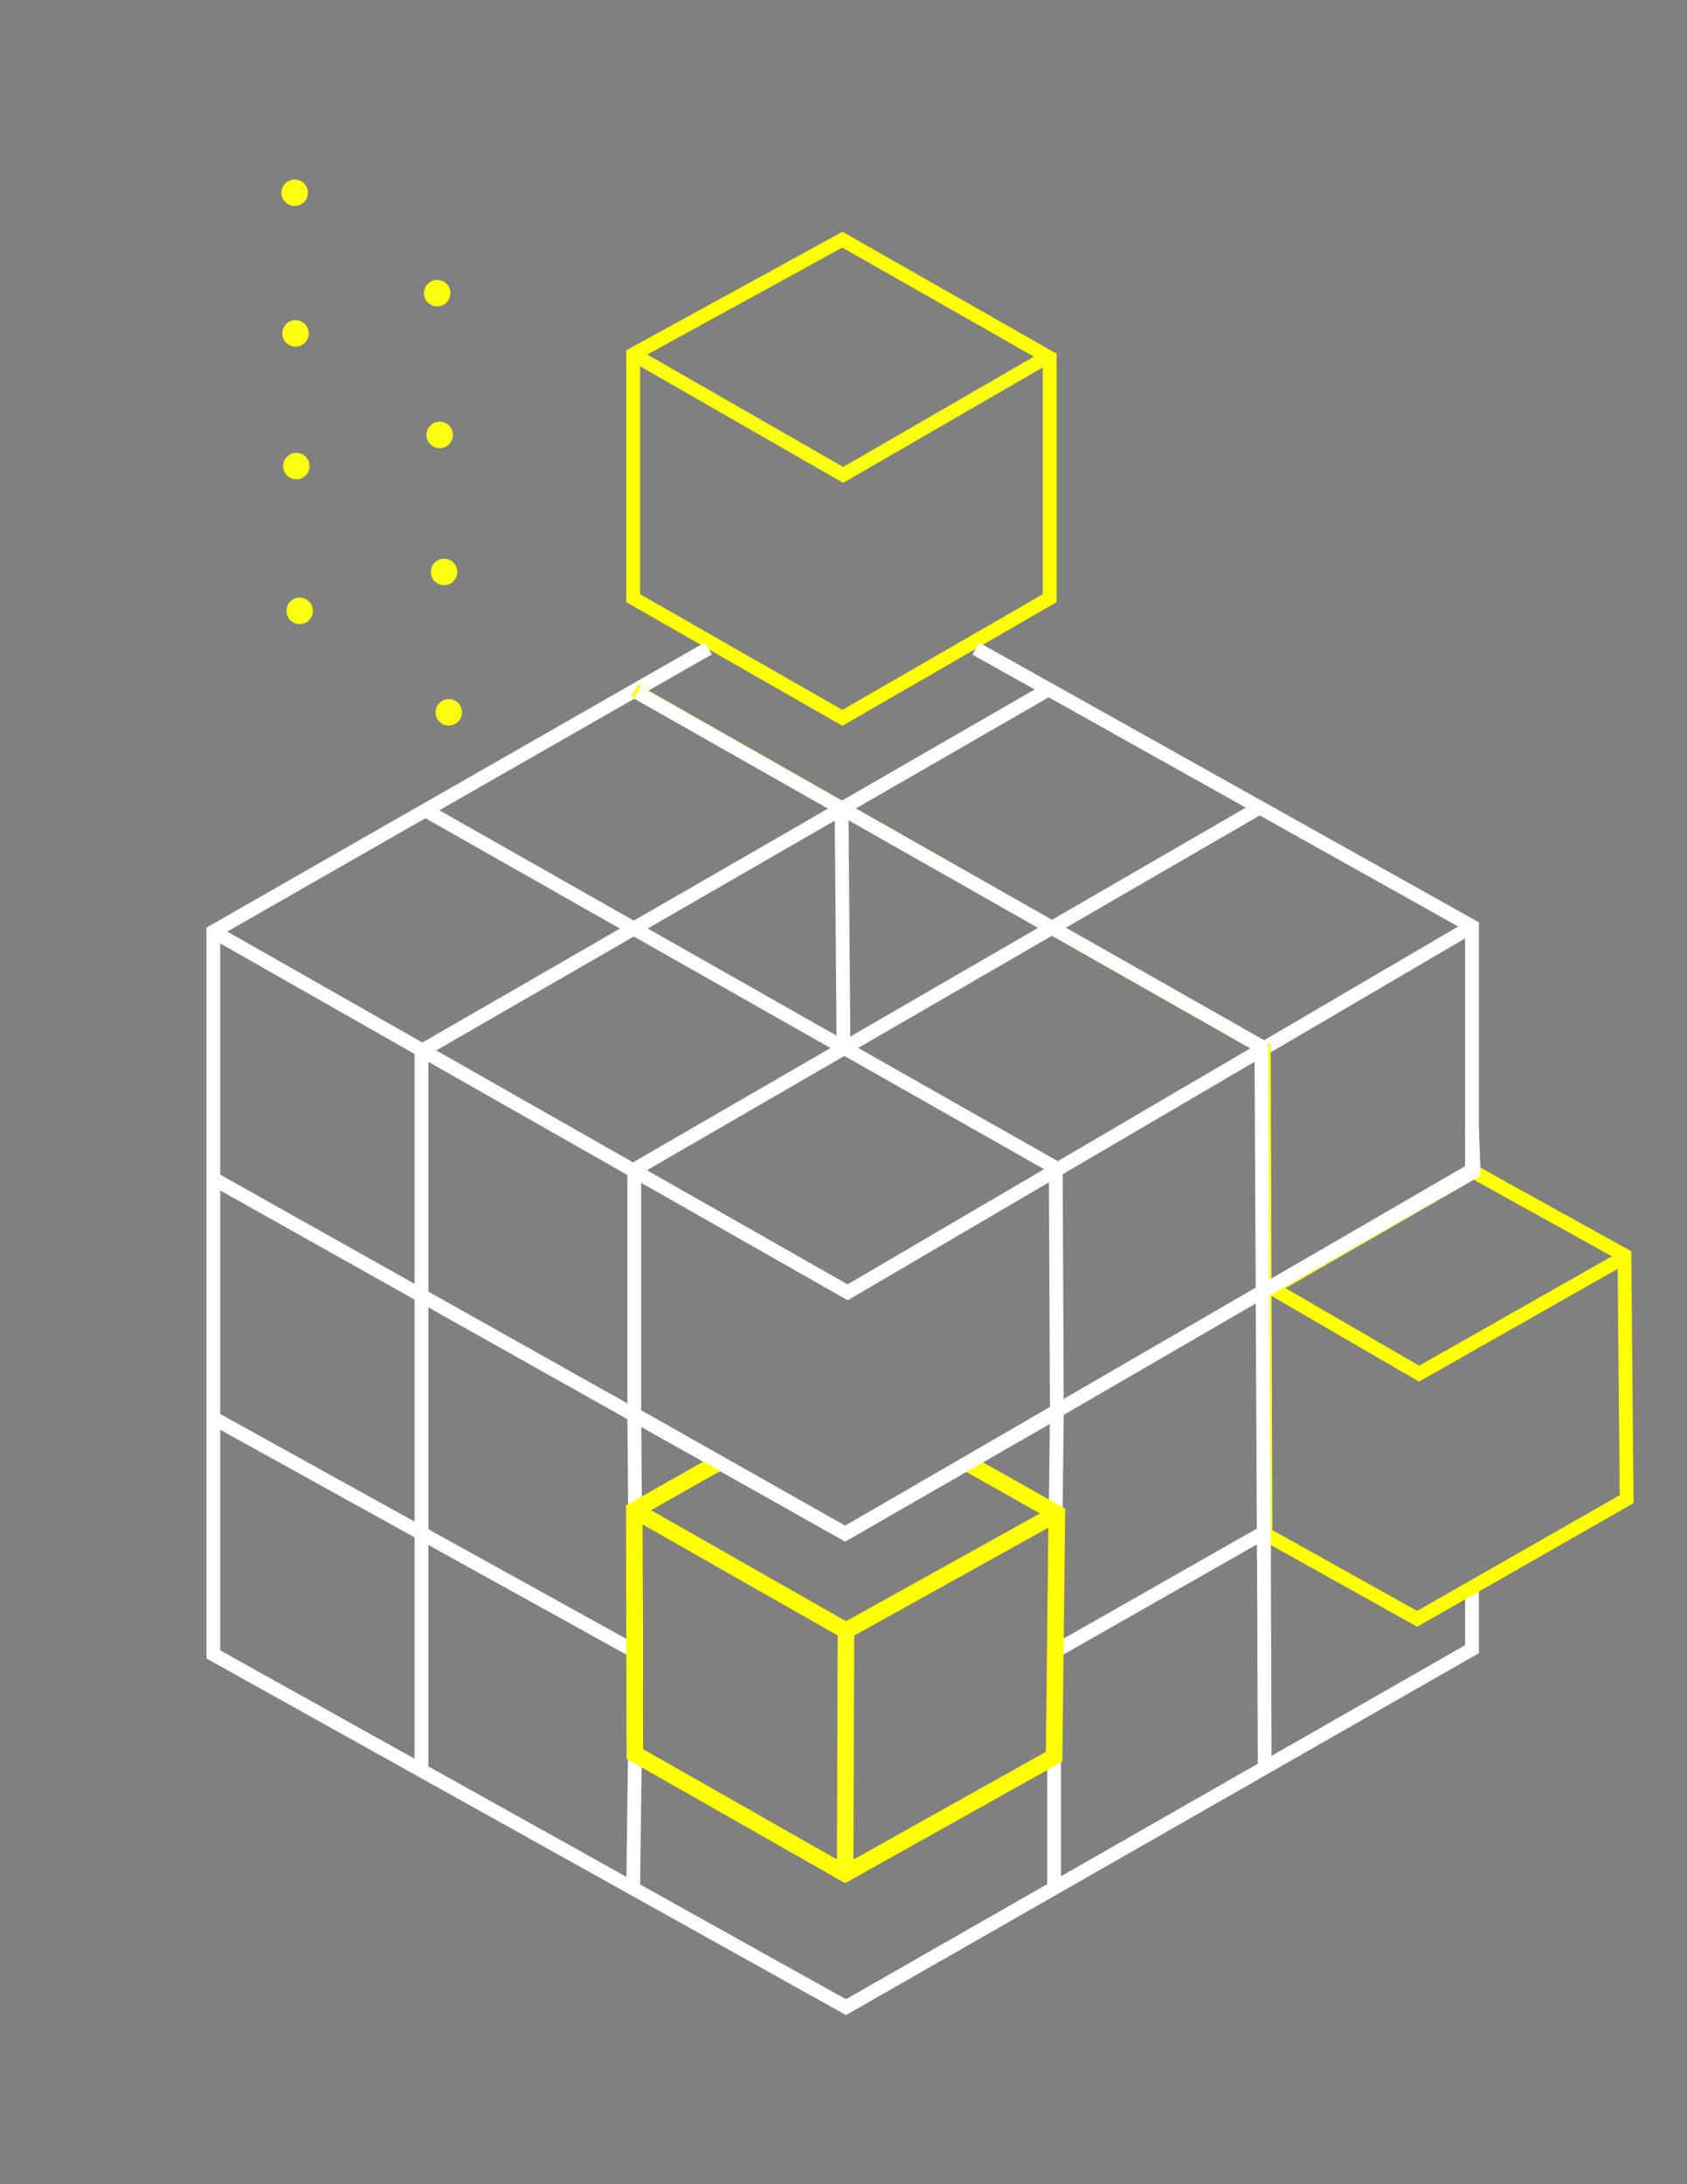 <?xml version="1.0" encoding="utf-8"?>
<!-- Generator: Adobe Illustrator 23.0.0, SVG Export Plug-In . SVG Version: 6.00 Build 0)  -->
<svg version="1.1" id="Capa_1" xmlns="http://www.w3.org/2000/svg" xmlns:xlink="http://www.w3.org/1999/xlink" x="0px" y="0px"
	 viewBox="0 0 612 792" style="enable-background:new 0 0 612 792;" xml:space="preserve">
<rect x="0" y="0" width="612" height="792" fill="#808080" stroke="none"/>
<style type="text/css">
	.st0{fill:#F9FF0F;stroke:#F9FF0F;stroke-miterlimit:10;}
	.st1{enable-background:new    ;}
	.st2{fill:none;stroke:#FFFF00;stroke-width:5;stroke-miterlimit:10;}
	.st3{fill:none;stroke:#F9FF0F;stroke-width:5;stroke-miterlimit:10;}
	.st4{fill:none;stroke:#FFFFFF;stroke-width:5;stroke-miterlimit:10;}
	.st5{fill:none;stroke:#FFFF00;stroke-width:6;stroke-miterlimit:10;}
	.st6{fill:none;stroke:#F9FF0F;stroke-width:6;stroke-miterlimit:10;}
</style>
<circle class="st0" cx="159.5" cy="157.7" r="4.3"/>
<circle class="st0" cx="158.6" cy="106.3" r="4.3"/>
<circle class="st0" cx="161.1" cy="207.4" r="4.3"/>
<circle class="st0" cx="162.8" cy="258.3" r="4.3"/>
<g class="st1">
	<path d="M-2897.4-3331.5v-6.2h0.9v0.9c0.2-0.3,0.5-0.5,0.8-0.7s0.7-0.3,1.1-0.3c0.5,0,0.8,0.1,1.1,0.3s0.5,0.5,0.6,0.8
		c0.5-0.7,1.1-1.1,1.9-1.1c0.6,0,1.1,0.2,1.4,0.5s0.5,0.9,0.5,1.6v4.3h-1v-3.9c0-0.4,0-0.7-0.1-0.9s-0.2-0.3-0.4-0.4
		s-0.4-0.2-0.6-0.2c-0.4,0-0.8,0.1-1.1,0.4s-0.4,0.8-0.4,1.4v3.6h-1.1v-4c0-0.5-0.1-0.8-0.3-1.1s-0.5-0.4-0.8-0.4
		c-0.3,0-0.6,0.1-0.8,0.2s-0.4,0.4-0.5,0.7s-0.2,0.7-0.2,1.3v3.2H-2897.4z"/>
	<path d="M-2883.3-3332.3c-0.4,0.3-0.8,0.6-1.1,0.7s-0.7,0.2-1.2,0.2c-0.7,0-1.2-0.2-1.6-0.5s-0.6-0.8-0.6-1.3
		c0-0.3,0.1-0.6,0.2-0.8s0.3-0.5,0.5-0.6s0.5-0.3,0.8-0.3c0.2-0.1,0.5-0.1,0.9-0.2c0.9-0.1,1.5-0.2,1.9-0.4c0-0.1,0-0.2,0-0.3
		c0-0.4-0.1-0.7-0.3-0.9c-0.3-0.2-0.7-0.4-1.2-0.4c-0.5,0-0.9,0.1-1.1,0.3s-0.4,0.5-0.5,0.9l-1-0.1c0.1-0.4,0.2-0.8,0.5-1.1
		s0.5-0.5,0.9-0.6s0.9-0.2,1.4-0.2c0.5,0,1,0.1,1.3,0.2s0.6,0.3,0.7,0.5s0.3,0.4,0.3,0.7c0,0.2,0.1,0.5,0.1,1v1.4c0,1,0,1.6,0.1,1.9
		s0.1,0.5,0.3,0.7h-1.1C-2883.2-3331.7-2883.3-3332-2883.3-3332.3z M-2883.4-3334.6c-0.4,0.2-1,0.3-1.7,0.4
		c-0.4,0.1-0.7,0.1-0.9,0.2s-0.3,0.2-0.4,0.3s-0.1,0.3-0.1,0.5c0,0.3,0.1,0.5,0.3,0.7s0.5,0.3,0.9,0.3c0.4,0,0.8-0.1,1.1-0.3
		s0.5-0.4,0.7-0.7c0.1-0.2,0.2-0.6,0.2-1.1V-3334.6z"/>
	<path d="M-2881.4-3331.5l2.3-3.2l-2.1-3h1.3l1,1.5c0.2,0.3,0.3,0.5,0.4,0.7c0.2-0.3,0.3-0.5,0.5-0.7l1-1.5h1.3l-2.2,2.9l2.3,3.3
		h-1.3l-1.3-1.9l-0.3-0.5l-1.6,2.5H-2881.4z"/>
	<path d="M-2875.1-3334.1v-1.1h3.2v1.1H-2875.1z"/>
	<path d="M-2869.6-3331.5l-1.9-6.2h1.1l1,3.6l0.4,1.3c0-0.1,0.1-0.5,0.3-1.3l1-3.6h1.1l0.9,3.6l0.3,1.2l0.4-1.2l1.1-3.6h1l-1.9,6.2
		h-1.1l-1-3.7l-0.2-1.1l-1.3,4.8H-2869.6z"/>
	<path d="M-2862-3338.9v-1.2h1.1v1.2H-2862z M-2862-3331.5v-6.2h1.1v6.2H-2862z"/>
	<path d="M-2855.3-3331.5v-0.8c-0.4,0.6-1,0.9-1.7,0.9c-0.5,0-1-0.1-1.4-0.4s-0.7-0.7-1-1.1s-0.3-1.1-0.3-1.7c0-0.6,0.1-1.2,0.3-1.7
		s0.5-0.9,0.9-1.2s0.9-0.4,1.4-0.4c0.4,0,0.7,0.1,1,0.2s0.5,0.4,0.7,0.6v-3.1h1v8.6H-2855.3z M-2858.7-3334.6c0,0.8,0.2,1.4,0.5,1.8
		s0.7,0.6,1.2,0.6c0.5,0,0.9-0.2,1.2-0.6s0.5-1,0.5-1.7c0-0.9-0.2-1.5-0.5-1.9s-0.7-0.6-1.2-0.6c-0.5,0-0.9,0.2-1.2,0.6
		S-2858.7-3335.4-2858.7-3334.6z"/>
	<path d="M-2850.4-3332.4l0.2,0.9c-0.3,0.1-0.6,0.1-0.8,0.1c-0.4,0-0.7-0.1-0.9-0.2s-0.4-0.3-0.4-0.5s-0.1-0.6-0.1-1.2v-3.6h-0.8
		v-0.8h0.8v-1.5l1-0.6v2.2h1.1v0.8h-1.1v3.6c0,0.3,0,0.5,0.1,0.6s0.1,0.2,0.2,0.2s0.2,0.1,0.4,0.1
		C-2850.7-3332.4-2850.6-3332.4-2850.4-3332.4z"/>
	<path d="M-2849.4-3331.5v-8.6h1.1v3.1c0.5-0.6,1.1-0.9,1.9-0.9c0.5,0,0.9,0.1,1.2,0.3s0.6,0.4,0.7,0.8s0.2,0.8,0.2,1.4v3.9h-1.1
		v-3.9c0-0.5-0.1-0.9-0.3-1.2s-0.6-0.4-1-0.4c-0.3,0-0.6,0.1-0.9,0.2s-0.5,0.4-0.6,0.7s-0.2,0.7-0.2,1.1v3.4H-2849.4z"/>
	<path d="M-2842.4-3336.5v-1.2h1.2v1.2H-2842.4z M-2842.4-3331.5v-1.2h1.2v1.2H-2842.4z"/>
	<path d="M-2831.9-3334.7l-0.2,1.3c-0.3-0.2-0.4-0.3-0.6-0.5c-0.2-0.2-0.4-0.5-0.5-0.9c-0.1-0.4-0.2-1-0.2-1.6c0-0.2,0-0.5,0-0.7
		c0-0.1,0-0.5,0.1-1.2c-0.2,0-0.3,0.1-0.4,0.1c-0.3,0.1-0.5,0.1-0.7,0.1c-0.6,0-1-0.1-1.2-0.2c-0.1-0.1-0.2-0.3-0.2-0.6
		c0-0.1,0-0.3,0-0.6s0-0.5,0-0.6l0.2,0c0.1,0.2,0.2,0.4,0.3,0.4c0.2,0.1,0.5,0.2,0.9,0.2c0.3,0,0.7,0,1-0.1c0.1,0,0.3-0.1,0.6-0.1
		c-0.1,0.4-0.1,0.7-0.1,0.9c0,0.3-0.1,0.6-0.1,0.9c0,0.6,0.1,1.2,0.2,1.6c0.1,0.3,0.2,0.7,0.4,0.9
		C-2832.3-3335.2-2832.1-3335-2831.9-3334.7z"/>
	<path d="M-2826.4-3335.9c-0.1,0.3-0.2,0.6-0.2,0.8s-0.1,0.5-0.2,0.9c-0.3-0.2-0.6-0.3-0.8-0.5c-0.1-0.1-0.4-0.3-0.7-0.5
		c0.1-0.4,0.2-0.6,0.2-0.9s0.2-0.5,0.3-0.9c0.2,0.2,0.4,0.4,0.7,0.5C-2826.9-3336.3-2826.7-3336.1-2826.4-3335.9z"/>
	<path d="M-2820.1-3335.9c-0.1,0.3-0.2,0.6-0.2,0.8s-0.1,0.5-0.2,0.9c-0.3-0.2-0.6-0.3-0.8-0.5c-0.1-0.1-0.4-0.3-0.7-0.5
		c0.1-0.4,0.2-0.6,0.2-0.9s0.2-0.5,0.3-0.9c0.2,0.2,0.4,0.4,0.7,0.5C-2820.6-3336.3-2820.4-3336.1-2820.1-3335.9z"/>
	<path d="M-2817.1-3329.1v-8.6h1v0.8c0.2-0.3,0.5-0.6,0.8-0.7s0.6-0.2,1-0.2c0.5,0,1,0.1,1.4,0.4s0.7,0.7,0.9,1.2s0.3,1,0.3,1.6
		c0,0.6-0.1,1.2-0.3,1.7s-0.6,0.9-1,1.2s-0.9,0.4-1.4,0.4c-0.4,0-0.7-0.1-0.9-0.2s-0.5-0.3-0.7-0.6v3H-2817.1z M-2816.1-3334.6
		c0,0.8,0.2,1.4,0.5,1.8s0.7,0.6,1.2,0.6c0.5,0,0.9-0.2,1.2-0.6s0.5-1,0.5-1.8c0-0.8-0.2-1.4-0.5-1.8s-0.7-0.6-1.2-0.6
		c-0.4,0-0.8,0.2-1.2,0.6S-2816.1-3335.4-2816.1-3334.6z"/>
	<path d="M-2811.1-3331.5l2.3-3.2l-2.1-3h1.3l1,1.5c0.2,0.3,0.3,0.5,0.4,0.7c0.2-0.3,0.3-0.5,0.5-0.7l1-1.5h1.3l-2.2,2.9l2.3,3.3
		h-1.3l-1.3-1.9l-0.3-0.5l-1.6,2.5H-2811.1z"/>
	<path d="M-2804.1-3331.5v-1.2h1.2v1.2c0,0.4-0.1,0.8-0.2,1.1s-0.4,0.5-0.7,0.6l-0.3-0.5c0.2-0.1,0.4-0.2,0.5-0.4s0.2-0.5,0.2-0.8
		H-2804.1z M-2804.1-3336.5v-1.2h1.2v1.2H-2804.1z"/>
</g>
<g class="st1">
	<path d="M-2897.4-3317.1v-6.2h0.9v0.9c0.2-0.3,0.5-0.5,0.8-0.7s0.7-0.3,1.1-0.3c0.5,0,0.8,0.1,1.1,0.3s0.5,0.5,0.6,0.8
		c0.5-0.7,1.1-1.1,1.9-1.1c0.6,0,1.1,0.2,1.4,0.5s0.5,0.9,0.5,1.6v4.3h-1v-3.9c0-0.4,0-0.7-0.1-0.9s-0.2-0.3-0.4-0.4
		s-0.4-0.2-0.6-0.2c-0.4,0-0.8,0.1-1.1,0.4s-0.4,0.8-0.4,1.4v3.6h-1.1v-4c0-0.5-0.1-0.8-0.3-1.1s-0.5-0.4-0.8-0.4
		c-0.3,0-0.6,0.1-0.8,0.2s-0.4,0.4-0.5,0.7s-0.2,0.7-0.2,1.3v3.2H-2897.4z"/>
	<path d="M-2883.3-3317.9c-0.4,0.3-0.8,0.6-1.1,0.7s-0.7,0.2-1.2,0.2c-0.7,0-1.2-0.2-1.6-0.5s-0.6-0.8-0.6-1.3
		c0-0.3,0.1-0.6,0.2-0.8s0.3-0.5,0.5-0.6s0.5-0.3,0.8-0.3c0.2-0.1,0.5-0.1,0.9-0.2c0.9-0.1,1.5-0.2,1.9-0.4c0-0.1,0-0.2,0-0.3
		c0-0.4-0.1-0.7-0.3-0.9c-0.3-0.2-0.7-0.4-1.2-0.4c-0.5,0-0.9,0.1-1.1,0.3s-0.4,0.5-0.5,0.9l-1-0.1c0.1-0.4,0.2-0.8,0.5-1.1
		s0.5-0.5,0.9-0.6s0.9-0.2,1.4-0.2c0.5,0,1,0.1,1.3,0.2s0.6,0.3,0.7,0.5s0.3,0.4,0.3,0.7c0,0.2,0.1,0.5,0.1,1v1.4c0,1,0,1.6,0.1,1.9
		s0.1,0.5,0.3,0.7h-1.1C-2883.2-3317.3-2883.3-3317.6-2883.3-3317.9z M-2883.4-3320.2c-0.4,0.2-1,0.3-1.7,0.4
		c-0.4,0.1-0.7,0.1-0.9,0.2s-0.3,0.2-0.4,0.3s-0.1,0.3-0.1,0.5c0,0.3,0.1,0.5,0.3,0.7s0.5,0.3,0.9,0.3c0.4,0,0.8-0.1,1.1-0.3
		s0.5-0.4,0.7-0.7c0.1-0.2,0.2-0.6,0.2-1.1V-3320.2z"/>
	<path d="M-2880.7-3317.1v-6.2h0.9v0.9c0.2-0.4,0.5-0.7,0.7-0.9s0.4-0.2,0.7-0.2c0.4,0,0.7,0.1,1.1,0.3l-0.4,1
		c-0.3-0.2-0.5-0.2-0.8-0.2c-0.2,0-0.4,0.1-0.6,0.2s-0.3,0.3-0.4,0.6c-0.1,0.4-0.2,0.8-0.2,1.2v3.3H-2880.7z"/>
	<path d="M-2876.9-3316.6l1,0.2c0,0.3,0.2,0.5,0.4,0.7c0.3,0.2,0.6,0.3,1.1,0.3c0.5,0,0.9-0.1,1.1-0.3s0.4-0.5,0.5-0.8
		c0.1-0.2,0.1-0.7,0.1-1.4c-0.5,0.5-1,0.8-1.7,0.8c-0.9,0-1.5-0.3-2-0.9s-0.7-1.4-0.7-2.2c0-0.6,0.1-1.1,0.3-1.6s0.5-0.9,0.9-1.2
		s0.9-0.4,1.4-0.4c0.7,0,1.3,0.3,1.8,0.9v-0.8h1v5.4c0,1-0.1,1.7-0.3,2.1s-0.5,0.7-0.9,1s-1,0.4-1.6,0.4c-0.7,0-1.3-0.2-1.8-0.5
		S-2876.9-3315.9-2876.9-3316.6z M-2876-3320.3c0,0.8,0.2,1.4,0.5,1.8s0.7,0.6,1.2,0.6c0.5,0,0.9-0.2,1.2-0.6s0.5-1,0.5-1.8
		c0-0.8-0.2-1.3-0.5-1.7s-0.7-0.6-1.2-0.6c-0.5,0-0.9,0.2-1.2,0.6S-2876-3321.1-2876-3320.3z"/>
	<path d="M-2870-3324.5v-1.2h1.1v1.2H-2870z M-2870-3317.1v-6.2h1.1v6.2H-2870z"/>
	<path d="M-2867.4-3317.1v-6.2h0.9v0.9c0.5-0.7,1.1-1,2-1c0.4,0,0.7,0.1,1,0.2s0.5,0.3,0.7,0.5s0.3,0.5,0.3,0.8c0,0.2,0.1,0.5,0.1,1
		v3.8h-1.1v-3.8c0-0.4,0-0.8-0.1-1s-0.2-0.4-0.4-0.5s-0.5-0.2-0.7-0.2c-0.4,0-0.8,0.1-1.2,0.4s-0.5,0.8-0.5,1.6v3.4H-2867.4z"/>
	<path d="M-2860.4-3322.1v-1.2h1.2v1.2H-2860.4z M-2860.4-3317.1v-1.2h1.2v1.2H-2860.4z"/>
	<path d="M-2850.7-3321.5c-0.1,0.3-0.2,0.6-0.2,0.8s-0.1,0.5-0.2,0.9c-0.3-0.2-0.6-0.3-0.8-0.5c-0.1-0.1-0.4-0.3-0.7-0.5
		c0.1-0.4,0.2-0.6,0.2-0.9s0.2-0.5,0.3-0.9c0.2,0.2,0.4,0.4,0.7,0.5C-2851.3-3321.9-2851-3321.7-2850.7-3321.5z"/>
	<path d="M-2840.3-3317.9c-0.4,0.3-0.8,0.6-1.1,0.7s-0.7,0.2-1.2,0.2c-0.7,0-1.2-0.2-1.6-0.5s-0.6-0.8-0.6-1.3
		c0-0.3,0.1-0.6,0.2-0.8s0.3-0.5,0.5-0.6s0.5-0.3,0.8-0.3c0.2-0.1,0.5-0.1,0.9-0.2c0.9-0.1,1.5-0.2,1.9-0.4c0-0.1,0-0.2,0-0.3
		c0-0.4-0.1-0.7-0.3-0.9c-0.3-0.2-0.7-0.4-1.2-0.4c-0.5,0-0.9,0.1-1.1,0.3s-0.4,0.5-0.5,0.9l-1-0.1c0.1-0.4,0.2-0.8,0.5-1.1
		s0.5-0.5,0.9-0.6s0.9-0.2,1.4-0.2c0.5,0,1,0.1,1.3,0.2s0.6,0.3,0.7,0.5s0.3,0.4,0.3,0.7c0,0.2,0.1,0.5,0.1,1v1.4c0,1,0,1.6,0.1,1.9
		s0.1,0.5,0.3,0.7h-1.1C-2840.2-3317.3-2840.3-3317.6-2840.3-3317.9z M-2840.4-3320.2c-0.4,0.2-1,0.3-1.7,0.4
		c-0.4,0.1-0.7,0.1-0.9,0.2s-0.3,0.2-0.4,0.3s-0.1,0.3-0.1,0.5c0,0.3,0.1,0.5,0.3,0.7s0.5,0.3,0.9,0.3c0.4,0,0.8-0.1,1.1-0.3
		s0.5-0.4,0.7-0.7c0.1-0.2,0.2-0.6,0.2-1.1V-3320.2z"/>
	<path d="M-2833.6-3317.1v-0.9c-0.5,0.7-1.1,1.1-2,1.1c-0.4,0-0.7-0.1-1-0.2s-0.6-0.3-0.7-0.5s-0.3-0.5-0.3-0.8c0-0.2-0.1-0.5-0.1-1
		v-3.9h1.1v3.5c0,0.6,0,0.9,0.1,1.1c0.1,0.3,0.2,0.5,0.4,0.7s0.5,0.2,0.8,0.2s0.6-0.1,0.9-0.2s0.5-0.4,0.6-0.7s0.2-0.7,0.2-1.2v-3.3
		h1.1v6.2H-2833.6z"/>
	<path d="M-2828.7-3318l0.2,0.9c-0.3,0.1-0.6,0.1-0.8,0.1c-0.4,0-0.7-0.1-0.9-0.2s-0.4-0.3-0.4-0.5s-0.1-0.6-0.1-1.2v-3.6h-0.8v-0.8
		h0.8v-1.5l1-0.6v2.2h1.1v0.8h-1.1v3.6c0,0.3,0,0.5,0.1,0.6s0.1,0.2,0.2,0.2s0.2,0.1,0.4,0.1C-2829.1-3318-2828.9-3318-2828.7-3318z
		"/>
	<path d="M-2828.1-3320.2c0-1.2,0.3-2,1-2.6c0.5-0.5,1.2-0.7,2-0.7c0.9,0,1.6,0.3,2.1,0.8s0.8,1.3,0.8,2.3c0,0.8-0.1,1.4-0.4,1.9
		s-0.6,0.8-1,1.1s-1,0.4-1.5,0.4c-0.9,0-1.6-0.3-2.1-0.8S-2828.1-3319.2-2828.1-3320.2z M-2827-3320.2c0,0.8,0.2,1.4,0.5,1.8
		s0.8,0.6,1.3,0.6c0.5,0,1-0.2,1.3-0.6s0.5-1,0.5-1.8c0-0.8-0.2-1.4-0.5-1.7s-0.8-0.6-1.3-0.6c-0.5,0-1,0.2-1.3,0.6
		S-2827-3321-2827-3320.2z"/>
	<path d="M-2820.8-3317.1v-1.2h1.2v1.2c0,0.4-0.1,0.8-0.2,1.1s-0.4,0.5-0.7,0.6l-0.3-0.5c0.2-0.1,0.4-0.2,0.5-0.4s0.2-0.5,0.2-0.8
		H-2820.8z M-2820.8-3322.1v-1.2h1.2v1.2H-2820.8z"/>
</g>
<circle class="st0" cx="106.9" cy="69.9" r="4.3"/>
<circle class="st0" cx="107.2" cy="120.9" r="4.3"/>
<circle class="st0" cx="107.5" cy="169" r="4.3"/>
<circle class="st0" cx="108.7" cy="221.5" r="4.3"/>
<path class="st2" d="M305.6,260.3l-75.9-43.4v-88.4l75.9-41.6l75.2,42.8v87.2L305.6,260.3z"/>
<path class="st3" d="M229.7,128.5l76.2,43.7l73.5-42.5"/>
<path class="st4" d="M257,235.1L77.4,337.8v262.1l229.5,127.9L534,598v-23"/>
<path class="st4" d="M354,235.2l180,100.7v88.4L306.6,556.1L77.4,427.4"/>
<path class="st4" d="M77.4,337.8l230.1,130.8L534,335.9"/>
<path class="st4" d="M152.9,642V381.1l227.8-131.3"/>
<path class="st4" d="M154.3,293.8L383,423.5l0.4,88.5l-1,87 M229.7,684.5l1.1-85.4L77.4,514.2 M382.4,684.6V599l76.1-43.3l0.3,85.8"
	/>
<path class="st2" d="M588.3,456.4l-73.5,41.7l-53.4-31l73.2-42.2l54.7,30.3l0.8,88.4l-76,43.4l-55-30.7l-0.6-176.2L230.2,250.4"/>
<path class="st4" d="M305.3,292.8L306,380 M230.8,599.1l-0.7-86.3v-88.7L457,292.8"/>
<path class="st5" d="M351.3,530.7l32.1,18.1l-1,88.2l-75.8,42.4L230.3,636l-0.2-88.4l28.1-15.9l2.1-1"/>
<path class="st5" d="M230.1,547.6l76.8,43.7l76.5-42.5"/>
<path class="st6" d="M306.6,679.4l0.3-88.1"/>
<path class="st4" d="M230.1,512.8l76.5,43.3l76.8-44.1 M231.2,251.1l226.4,128.4l0.9,186"/>
<path class="st4" d="M457,468.9l77.6-44L534,409"/>
</svg>
